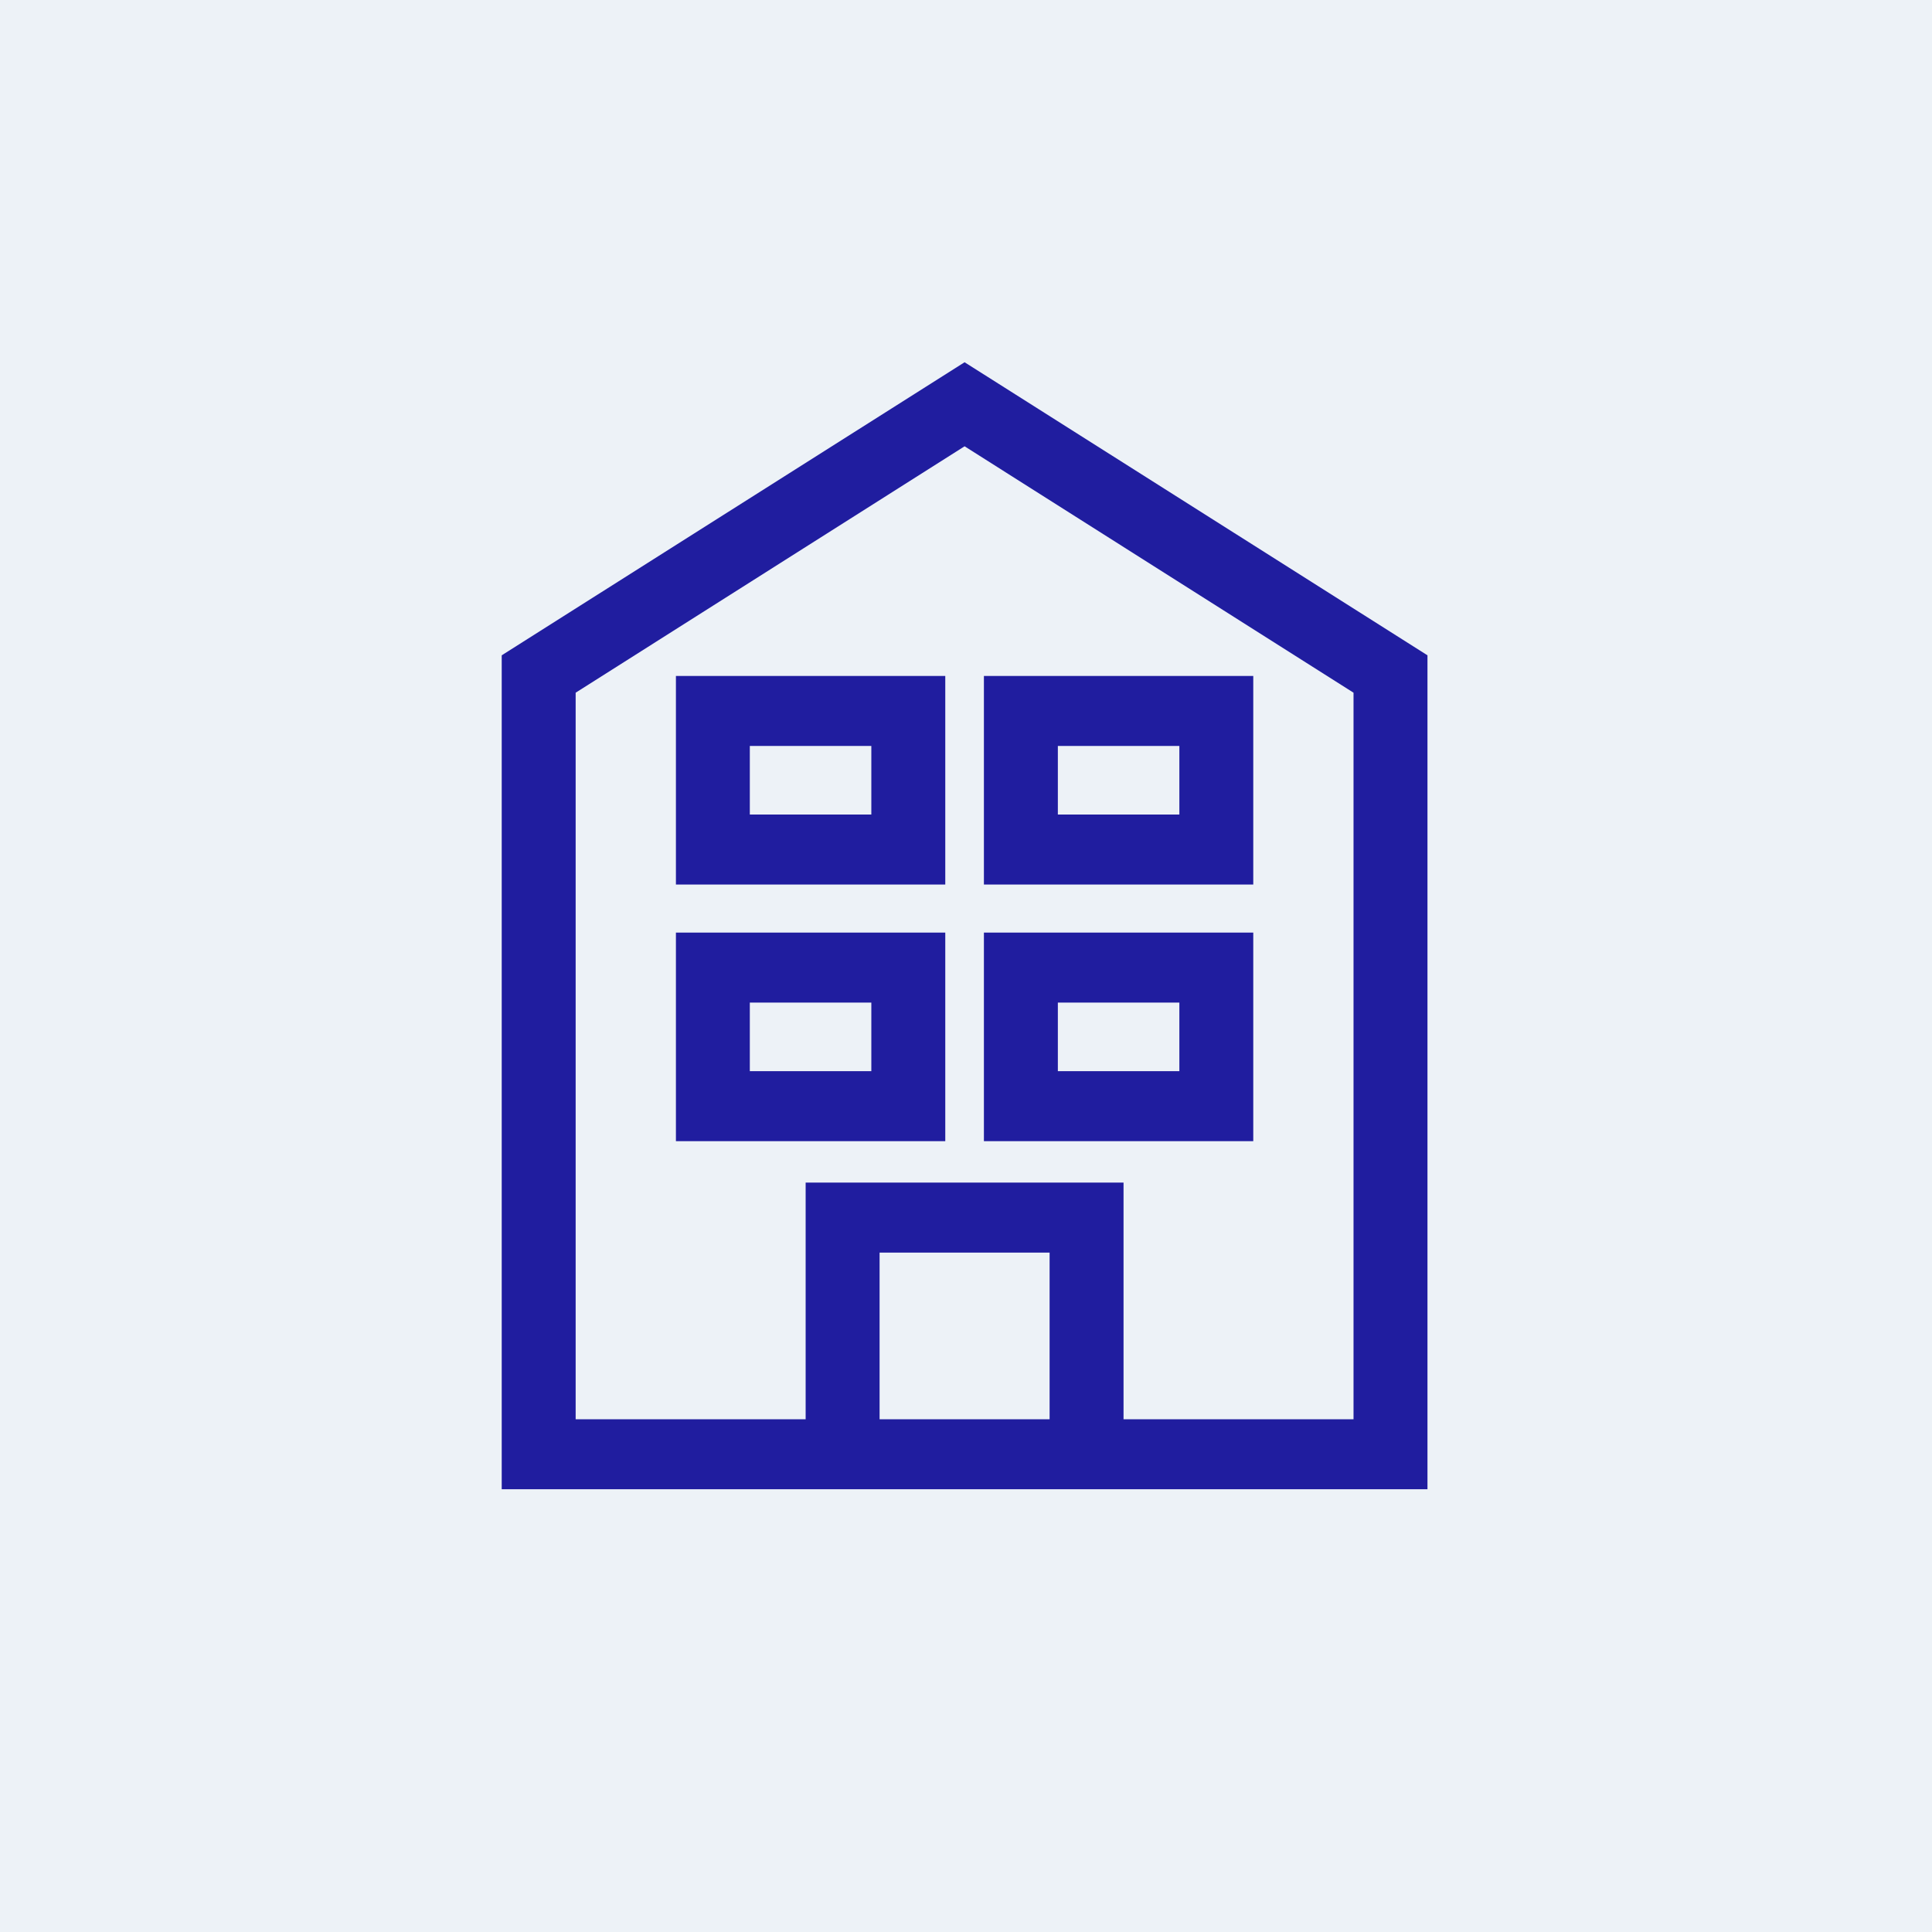 <svg xmlns="http://www.w3.org/2000/svg" viewBox="300.035 200 48 48">
  <defs/>
  <path fill="#edf2f7" d="M300.035 200h48v48h-48z"/>
  <g fill="#201D9F">
    <path d="M335.5 216.281L324 209l-11.5 7.281V237h23v-20.719zm-9.388 18.98h-4.224v-4.141h4.224v4.141zm7.551 0h-5.714v-5.88h-7.898v5.88h-5.714V217.21l9.663-6.122 9.663 6.122v18.052z"/>
    <path d="M316.828 221.976h6.692v-5.182h-6.692v5.182zm1.836-3.443h3.019v1.704h-3.019v-1.704zM331.172 216.794h-6.692v5.182h6.692v-5.182zm-1.836 3.443h-3.019v-1.704h3.019v1.704zM316.828 228.352h6.692v-5.182h-6.692v5.182zm1.836-3.443h3.019v1.704h-3.019v-1.704zM331.172 223.17h-6.692v5.182h6.692v-5.182zm-1.836 3.443h-3.019v-1.704h3.019v1.704z"/>
  </g>
</svg>
